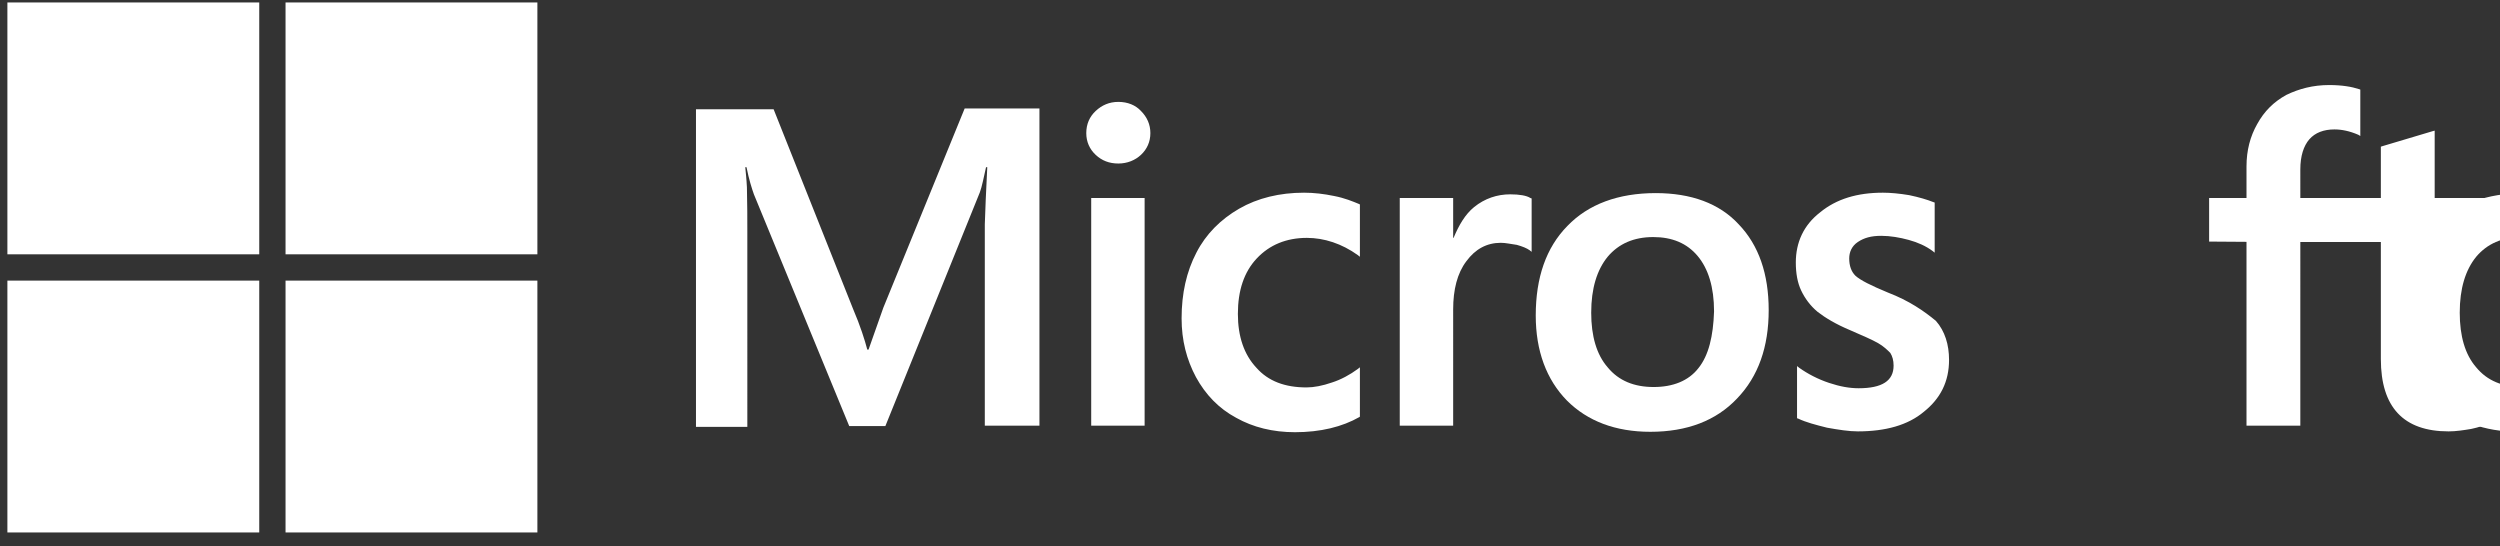 <?xml version="1.0" encoding="utf-8"?>
<!-- Generator: Adobe Illustrator 22.1.0, SVG Export Plug-In . SVG Version: 6.00 Build 0)  -->
<svg version="1.1" id="Layer_1" xmlns="http://www.w3.org/2000/svg" xmlns:xlink="http://www.w3.org/1999/xlink" x="0px" y="0px"
	 viewBox="0 0 608.5 133" style="enable-background:new 0 0 608.5 133;" xml:space="preserve">
<rect x="0" y="0" width="608.5" height="133" fill="#333333" stroke="none"/>
<style type="text/css">
	.st0{fill:#FFFFFF;}
</style>
<title>Microsoft Logo</title>
<path class="st0" d="M215,74.9l-3.6,10.2h-0.3c-0.6-2.3-1.7-5.8-3.5-10l-19.3-48.5h-18.9v77.3h12.5V56.2c0-3,0-6.4-0.1-10.6
	c-0.1-2.1-0.3-3.7-0.4-4.9h0.3c0.6,3,1.3,5.2,1.8,6.6l23.2,56.4h8.8l23-56.9c0.5-1.3,1-3.9,1.5-6.1h0.3c-0.3,5.7-0.5,10.8-0.6,13.9
	v49H253V26.4h-18.2L215,74.9z M265.6,48.2h13v55.4h-13V48.2z M272.2,24.8c-2.2,0-4,0.8-5.5,2.2s-2.3,3.2-2.3,5.4
	c0,2.1,0.8,3.9,2.3,5.3s3.3,2.1,5.5,2.1s4.1-0.8,5.5-2.1c1.5-1.4,2.3-3.2,2.3-5.3s-0.8-3.9-2.3-5.4
	C276.4,25.6,274.5,24.8,272.2,24.8 M324.7,47.7c-2.4-0.5-4.9-0.8-7.3-0.8c-5.9,0-11.3,1.3-15.8,3.9s-8.1,6.2-10.4,10.7
	c-2.4,4.6-3.6,9.9-3.6,16c0,5.3,1.2,10,3.5,14.3c2.3,4.2,5.5,7.6,9.8,9.9c4.1,2.3,8.9,3.5,14.3,3.5c6.2,0,11.5-1.3,15.7-3.7l0.1-0.1
	v-12l-0.5,0.4c-1.9,1.4-4.1,2.6-6.3,3.3c-2.3,0.8-4.4,1.2-6.2,1.2c-5.2,0-9.3-1.5-12.2-4.8c-3-3.2-4.5-7.6-4.5-13.1
	c0-5.7,1.5-10.2,4.6-13.5c3.1-3.3,7.2-5,12.2-5c4.2,0,8.5,1.4,12.4,4.2l0.5,0.4V49.8l-0.1-0.1C329.2,49,327.3,48.2,324.7,47.7
	 M367.6,47.3c-3.2,0-6.2,1-8.8,3.1c-2.2,1.8-3.7,4.4-5,7.5h-0.1v-9.7h-13v55.4h13V75.3c0-4.8,1-8.8,3.2-11.7c2.2-3,5-4.5,8.4-4.5
	c1.2,0,2.4,0.3,3.9,0.5c1.4,0.4,2.4,0.8,3.1,1.3l0.5,0.4v-13l-0.3-0.1C371.6,47.6,369.8,47.3,367.6,47.3 M459.5,71.2
	c-4.1-1.7-6.7-3-7.9-4.1c-1-1-1.5-2.4-1.5-4.2c0-1.5,0.6-3,2.1-4s3.2-1.5,5.7-1.5c2.2,0,4.5,0.4,6.7,1s4.2,1.5,5.8,2.7l0.5,0.4V49.3
	l-0.3-0.1c-1.5-0.6-3.5-1.2-5.9-1.7c-2.4-0.4-4.6-0.6-6.4-0.6c-6.2,0-11.3,1.5-15.3,4.8c-4,3.1-5.9,7.3-5.9,12.2
	c0,2.6,0.4,4.9,1.3,6.8s2.2,3.7,4,5.2c1.8,1.4,4.4,3,8,4.5c3,1.3,5.3,2.3,6.7,3.1s2.3,1.7,3,2.4c0.5,0.8,0.8,1.8,0.8,3.1
	c0,3.7-2.8,5.5-8.5,5.5c-2.2,0-4.5-0.4-7.2-1.3s-5.2-2.2-7.3-3.7l-0.5-0.4v12.7l0.3,0.1c1.9,0.9,4.2,1.5,7,2.2
	c2.8,0.5,5.3,0.9,7.5,0.9c6.7,0,12.2-1.5,16.1-4.8c4-3.2,6.1-7.3,6.1-12.6c0-3.7-1-7-3.2-9.5C468.3,75.7,464.7,73.2,459.5,71.2
	 M579.5,87.4c0,11.7,5.5,17.6,16.5,17.6c1.8,0,3.7-0.3,5.5-0.6c1.9-0.4,3.3-0.9,4.1-1.3l0.1-0.1V92.3l-0.5,0.4
	c-0.8,0.5-1.5,0.9-2.7,1.2c-1,0.3-1.9,0.4-2.6,0.4c-2.6,0-4.4-0.6-5.7-2.1c-1.2-1.4-1.8-3.7-1.8-7.1V55.6h0.2V31.8l-0.4,0.1
	l-12.4,3.7l-0.3,0.1L579.5,87.4z M559.9,41.2c0-3.2,0.8-5.7,2.2-7.3s3.5-2.4,6.1-2.4c1.8,0,3.7,0.4,5.8,1.3l0.5,0.3V21.8l-0.3-0.1
	c-1.8-0.6-4.2-1-7.3-1c-3.9,0-7.3,0.9-10.4,2.4c-3.1,1.7-5.4,4-7.1,7.1c-1.7,3-2.6,6.4-2.6,10.3v63.1h13.1V41.2z M551.8,58.9h53.9
	V48.2h-68v10.6L551.8,58.9L551.8,58.9z"/>
<path id="o" class="st0" d="M403,47c-9.1,0-16.4,2.7-21.5,8c-5.2,5.3-7.7,12.6-7.7,21.8c0,8.6,2.6,15.6,7.6,20.7
	c5,5,11.8,7.6,20.3,7.6c8.9,0,16-2.7,21.1-8.1c5.2-5.4,7.7-12.6,7.7-21.5c0-8.8-2.4-15.8-7.3-20.9C418.5,49.5,411.6,47,403,47
	 M413.4,89.6c-2.4,3.1-6.2,4.6-10.9,4.6s-8.5-1.5-11.2-4.8c-2.7-3.1-4-7.6-4-13.3c0-5.9,1.4-10.4,4-13.6c2.7-3.2,6.4-4.8,11.1-4.8
	c4.6,0,8.2,1.5,10.8,4.6c2.6,3.1,4,7.6,4,13.5C417,81.8,415.9,86.5,413.4,89.6"/>
<g transform="translate(105.7)">
	<path id="o_1_" class="st0" d="M508.7,47c-9.1,0-16.4,2.7-21.5,8c-5.2,5.3-7.7,12.6-7.7,21.8c0,8.6,2.6,15.6,7.6,20.7
		c5,5,11.8,7.6,20.3,7.6c8.9,0,16-2.7,21.1-8.1c5.2-5.4,7.7-12.6,7.7-21.5c0-8.8-2.4-15.8-7.3-20.9C524.2,49.5,517.3,47,508.7,47
		 M519.1,89.6c-2.4,3.1-6.2,4.6-10.9,4.6s-8.5-1.5-11.2-4.8c-2.7-3.1-4-7.6-4-13.3c0-5.9,1.4-10.4,4-13.6c2.7-3.2,6.4-4.8,11.1-4.8
		c4.6,0,8.2,1.5,10.8,4.6c2.6,3.1,4,7.6,4,13.5C522.7,81.8,521.6,86.5,519.1,89.6"/>
</g>
<path class="st0" d="M1.8,0.6h61.3v61.3H1.8V0.6z"/>
<path class="st0" d="M69.5,0.6h61.3v61.3H69.5V0.6z"/>
<path class="st0" d="M1.8,68.3h61.3v61.3H1.8V68.3z"/>
<path class="st0" d="M69.5,68.3h61.3v61.3H69.5V68.3z"/>
</svg>
